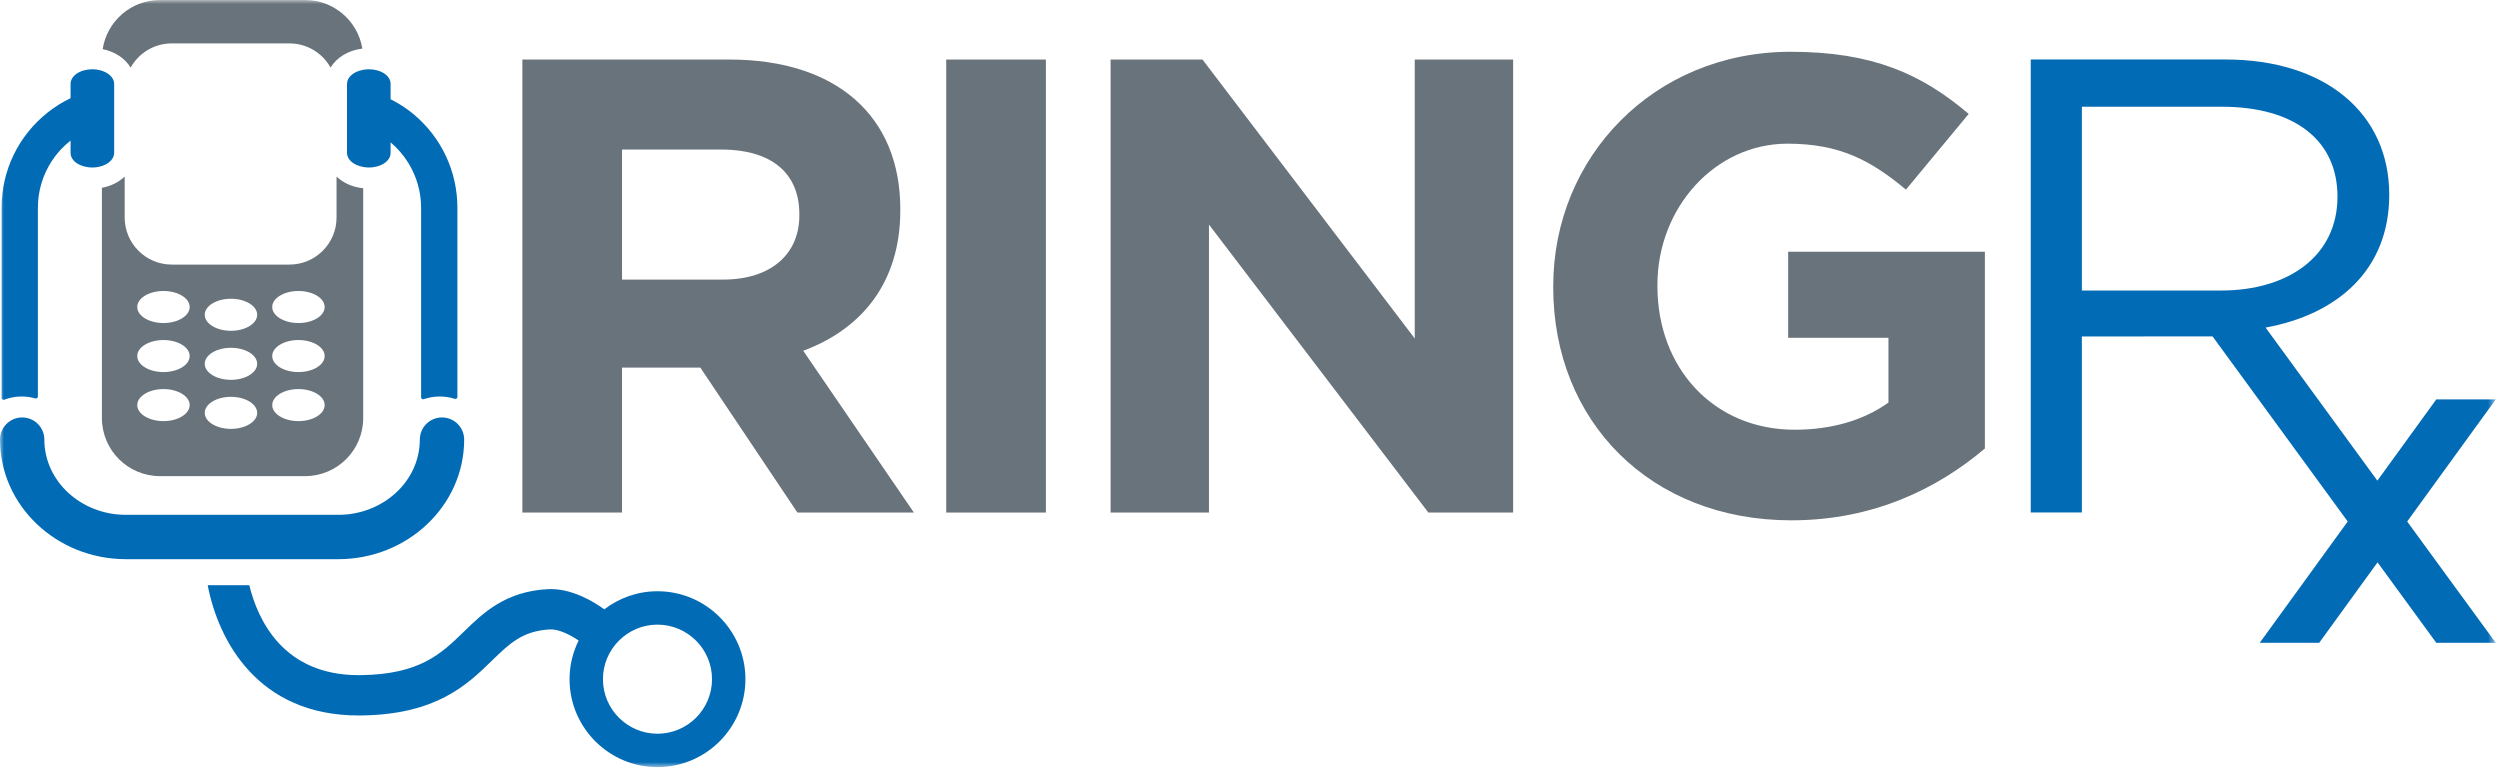 <?xml version="1.0" encoding="UTF-8"?>
<svg width="310px" height="96px" viewBox="0 0 310 96" version="1.1" xmlns="http://www.w3.org/2000/svg" xmlns:xlink="http://www.w3.org/1999/xlink">
    <!-- Generator: Sketch 53.1 (72631) - https://sketchapp.com -->
    <title>Assets / Logo</title>
    <desc>Created with Sketch.</desc>
    <defs>
        <polygon id="path-1" points="0 95.123 309.473 95.123 309.473 0.001 0 0.001"></polygon>
    </defs>
    <g id="Assets-/-Logo" stroke="none" stroke-width="1" fill="none" fill-rule="evenodd">
        <g id="Group-14">
            <path d="M99.119,26.563 C99.119,21.267 95.428,18.538 89.409,18.538 L77.132,18.538 L77.132,34.668 L89.65,34.668 C95.668,34.668 99.119,31.458 99.119,26.723 L99.119,26.563 Z M98.878,63.557 L86.841,45.582 L77.132,45.582 L77.132,63.557 L64.774,63.557 L64.774,7.384 L90.452,7.384 C103.693,7.384 111.638,14.365 111.638,25.921 L111.638,26.081 C111.638,35.149 106.743,40.847 99.6,43.495 L113.323,63.557 L98.878,63.557 Z" id="Fill-1" fill="#69737B"></path>
            <mask id="mask-2" fill="white">
                <use xlink:href="#path-1"></use>
            </mask>
            <g id="Clip-4"></g>
            <polygon id="Fill-3" fill="#69737B" mask="url(#mask-2)" points="117.332 63.557 129.69 63.557 129.69 7.385 117.332 7.385"></polygon>
            <polygon id="Fill-5" fill="#69737B" mask="url(#mask-2)" points="177.115 63.557 149.911 27.847 149.911 63.557 137.714 63.557 137.714 7.384 149.109 7.384 175.429 41.971 175.429 7.384 187.627 7.384 187.627 63.557"></polygon>
            <path d="M222.131,64.52 C204.638,64.52 192.601,52.243 192.601,35.631 L192.601,35.471 C192.601,19.501 205.039,6.421 222.051,6.421 C232.162,6.421 238.261,9.15 244.118,14.125 L236.335,23.514 C232.002,19.903 228.15,17.816 221.65,17.816 C212.662,17.816 205.521,25.761 205.521,35.311 L205.521,35.471 C205.521,45.743 212.582,53.286 222.532,53.286 C227.027,53.286 231.038,52.163 234.168,49.916 L234.168,41.891 L221.731,41.891 L221.731,31.217 L246.125,31.217 L246.125,55.613 C240.347,60.507 232.402,64.52 222.131,64.52" id="Fill-6" fill="#69737B" mask="url(#mask-2)"></path>
            <path d="M258.151,36.025 L258.151,13.234 L275.484,13.234 C284.551,13.234 289.848,17.407 289.848,24.389 C289.848,31.692 283.83,36.025 275.404,36.025 L258.151,36.025 Z M309.472,49.528 L302.098,49.528 L294.792,59.601 L280.932,40.619 C289.757,39.012 296.267,33.536 296.267,24.148 C296.267,14.037 288.323,7.377 275.965,7.377 L251.811,7.377 L251.811,63.549 L258.151,63.549 L258.151,41.722 L274.358,41.713 L291.117,64.667 L280.207,79.708 L287.58,79.708 L294.816,69.732 L302.099,79.708 L309.472,79.708 L298.491,64.667 L309.472,49.528 Z" id="Fill-7" fill="#026BB5" mask="url(#mask-2)"></path>
            <path d="M37.007,40.057 C35.212,40.057 33.756,39.167 33.756,38.071 C33.756,36.973 35.212,36.083 37.007,36.083 C38.803,36.083 40.258,36.973 40.258,38.071 C40.258,39.167 38.803,40.057 37.007,40.057 L37.007,40.057 Z M37.007,46.137 C35.212,46.137 33.756,45.248 33.756,44.151 C33.756,43.053 35.212,42.164 37.007,42.164 C38.803,42.164 40.258,43.053 40.258,44.151 C40.258,45.248 38.803,46.137 37.007,46.137 L37.007,46.137 Z M37.007,52.218 C35.212,52.218 33.756,51.328 33.756,50.232 C33.756,49.134 35.212,48.245 37.007,48.245 C38.803,48.245 40.258,49.134 40.258,50.232 C40.258,51.328 38.803,52.218 37.007,52.218 L37.007,52.218 Z M28.638,41.02 C26.842,41.02 25.387,40.13 25.387,39.034 C25.387,37.936 26.842,37.046 28.638,37.046 C30.434,37.046 31.889,37.936 31.889,39.034 C31.889,40.13 30.434,41.02 28.638,41.02 L28.638,41.02 Z M28.638,47.1 C26.842,47.1 25.387,46.211 25.387,45.114 C25.387,44.016 26.842,43.127 28.638,43.127 C30.434,43.127 31.889,44.016 31.889,45.114 C31.889,46.211 30.434,47.1 28.638,47.1 L28.638,47.1 Z M28.638,53.181 C26.842,53.181 25.387,52.291 25.387,51.195 C25.387,50.097 26.842,49.207 28.638,49.207 C30.434,49.207 31.889,50.097 31.889,51.195 C31.889,52.291 30.434,53.181 28.638,53.181 L28.638,53.181 Z M20.269,40.057 C18.473,40.057 17.018,39.167 17.018,38.071 C17.018,36.973 18.473,36.083 20.269,36.083 C22.065,36.083 23.52,36.973 23.52,38.071 C23.52,39.167 22.065,40.057 20.269,40.057 L20.269,40.057 Z M20.269,46.137 C18.473,46.137 17.018,45.248 17.018,44.151 C17.018,43.053 18.473,42.164 20.269,42.164 C22.065,42.164 23.52,43.053 23.52,44.151 C23.52,45.248 22.065,46.137 20.269,46.137 L20.269,46.137 Z M20.269,52.218 C18.473,52.218 17.018,51.328 17.018,50.232 C17.018,49.134 18.473,48.245 20.269,48.245 C22.065,48.245 23.52,49.134 23.52,50.232 C23.52,51.328 22.065,52.218 20.269,52.218 L20.269,52.218 Z M41.732,26.969 C41.732,30.192 39.117,32.807 35.894,32.807 L21.299,32.807 C18.074,32.807 15.461,30.192 15.461,26.969 L15.461,21.891 C14.735,22.581 13.765,23.081 12.637,23.287 L12.637,51.839 C12.637,55.816 15.861,59.04 19.838,59.04 L37.838,59.04 C41.814,59.04 45.037,55.816 45.037,51.839 L45.037,23.344 C43.711,23.204 42.559,22.681 41.732,21.898 L41.732,26.969 Z" id="Fill-8" fill="#69737B" mask="url(#mask-2)"></path>
            <path d="M16.197,8.384 C17.195,6.594 19.104,5.382 21.299,5.382 L35.893,5.382 C38.085,5.382 39.993,6.592 40.991,8.379 C41.75,7.126 43.184,6.238 44.933,6.026 C44.371,2.609 41.412,-0 37.837,-0 L19.837,-0 C16.237,-0 13.262,2.646 12.73,6.097 C14.265,6.402 15.51,7.244 16.197,8.384" id="Fill-9" fill="#69737B" mask="url(#mask-2)"></path>
            <path d="M81.528,90.982 C77.799,90.982 74.765,87.948 74.765,84.218 C74.765,80.489 77.799,77.455 81.528,77.455 C85.257,77.455 88.291,80.489 88.291,84.218 C88.291,87.948 85.257,90.982 81.528,90.982 M81.528,73.314 C79.048,73.314 76.766,74.156 74.932,75.556 C73.753,74.696 70.886,72.885 67.882,73.055 C62.625,73.364 59.907,76.006 57.51,78.338 C54.705,81.066 52.055,83.643 44.669,83.718 C44.602,83.719 44.537,83.719 44.471,83.719 C35.155,83.719 31.986,76.934 30.91,72.563 L25.754,72.563 C27.086,79.51 32.027,88.719 44.461,88.719 C44.546,88.719 44.634,88.719 44.72,88.718 C54.107,88.623 57.927,84.908 60.996,81.922 C63.191,79.789 64.776,78.247 68.174,78.047 C69.272,77.977 70.773,78.752 71.748,79.426 C71.036,80.876 70.624,82.498 70.624,84.218 C70.624,90.231 75.516,95.123 81.528,95.123 C87.54,95.123 92.432,90.231 92.432,84.218 C92.432,78.206 87.54,73.314 81.528,73.314" id="Fill-10" fill="#026BB5" mask="url(#mask-2)"></path>
            <path d="M41.951,69.338 L15.607,69.338 C7.001,69.338 -0,62.688 -0,54.513 C-0,52.994 1.232,51.763 2.75,51.763 C4.269,51.763 5.5,52.994 5.5,54.513 C5.5,59.654 10.034,63.838 15.607,63.838 L41.951,63.838 C47.524,63.838 52.057,59.654 52.057,54.513 C52.057,52.994 53.289,51.763 54.807,51.763 C56.326,51.763 57.557,52.994 57.557,54.513 C57.557,62.688 50.556,69.338 41.951,69.338" id="Fill-11" fill="#026BB5" mask="url(#mask-2)"></path>
            <path d="M51.224,14.112 C50.396,13.429 49.459,12.822 48.435,12.306 L48.435,10.405 C48.435,9.387 47.247,8.59 45.731,8.59 C45.498,8.59 45.263,8.614 44.991,8.666 C43.816,8.888 43.028,9.587 43.028,10.405 L43.028,18.955 C43.028,19.773 43.816,20.472 44.991,20.695 C45.263,20.746 45.498,20.77 45.731,20.77 C47.247,20.77 48.435,19.973 48.435,18.955 L48.435,17.656 C49.309,18.391 50.055,19.258 50.655,20.238 C51.677,21.908 52.217,23.817 52.217,25.756 L52.217,49.26 C52.217,49.341 52.256,49.416 52.321,49.463 C52.364,49.494 52.415,49.51 52.467,49.51 C52.494,49.51 52.521,49.506 52.547,49.496 C53.813,49.068 55.142,49.059 56.391,49.456 C56.465,49.479 56.549,49.467 56.614,49.42 C56.679,49.372 56.717,49.298 56.717,49.218 L56.717,25.756 C56.717,21.236 54.715,16.991 51.224,14.112" id="Fill-12" fill="#026BB5" mask="url(#mask-2)"></path>
            <path d="M12.721,8.807 C12.317,8.663 11.89,8.59 11.454,8.59 C9.938,8.59 8.751,9.388 8.751,10.406 L8.751,12.172 C7.759,12.648 6.823,13.23 5.966,13.905 C2.301,16.791 0.199,21.11 0.199,25.756 L0.199,49.327 C0.199,49.409 0.239,49.486 0.306,49.532 C0.348,49.562 0.398,49.577 0.449,49.577 C0.478,49.577 0.508,49.572 0.536,49.561 C1.774,49.095 3.096,49.038 4.38,49.404 C4.456,49.426 4.537,49.411 4.599,49.363 C4.662,49.316 4.699,49.242 4.699,49.163 L4.699,25.756 C4.699,23.69 5.298,21.684 6.431,19.955 C7.063,18.991 7.842,18.144 8.751,17.432 L8.751,18.955 C8.751,19.973 9.938,20.77 11.454,20.77 C11.889,20.77 12.316,20.698 12.721,20.555 C13.607,20.241 14.158,19.628 14.158,18.955 L14.158,10.406 C14.158,9.733 13.607,9.12 12.721,8.807" id="Fill-13" fill="#026BB5" mask="url(#mask-2)"></path>
        </g>
    </g>
</svg>